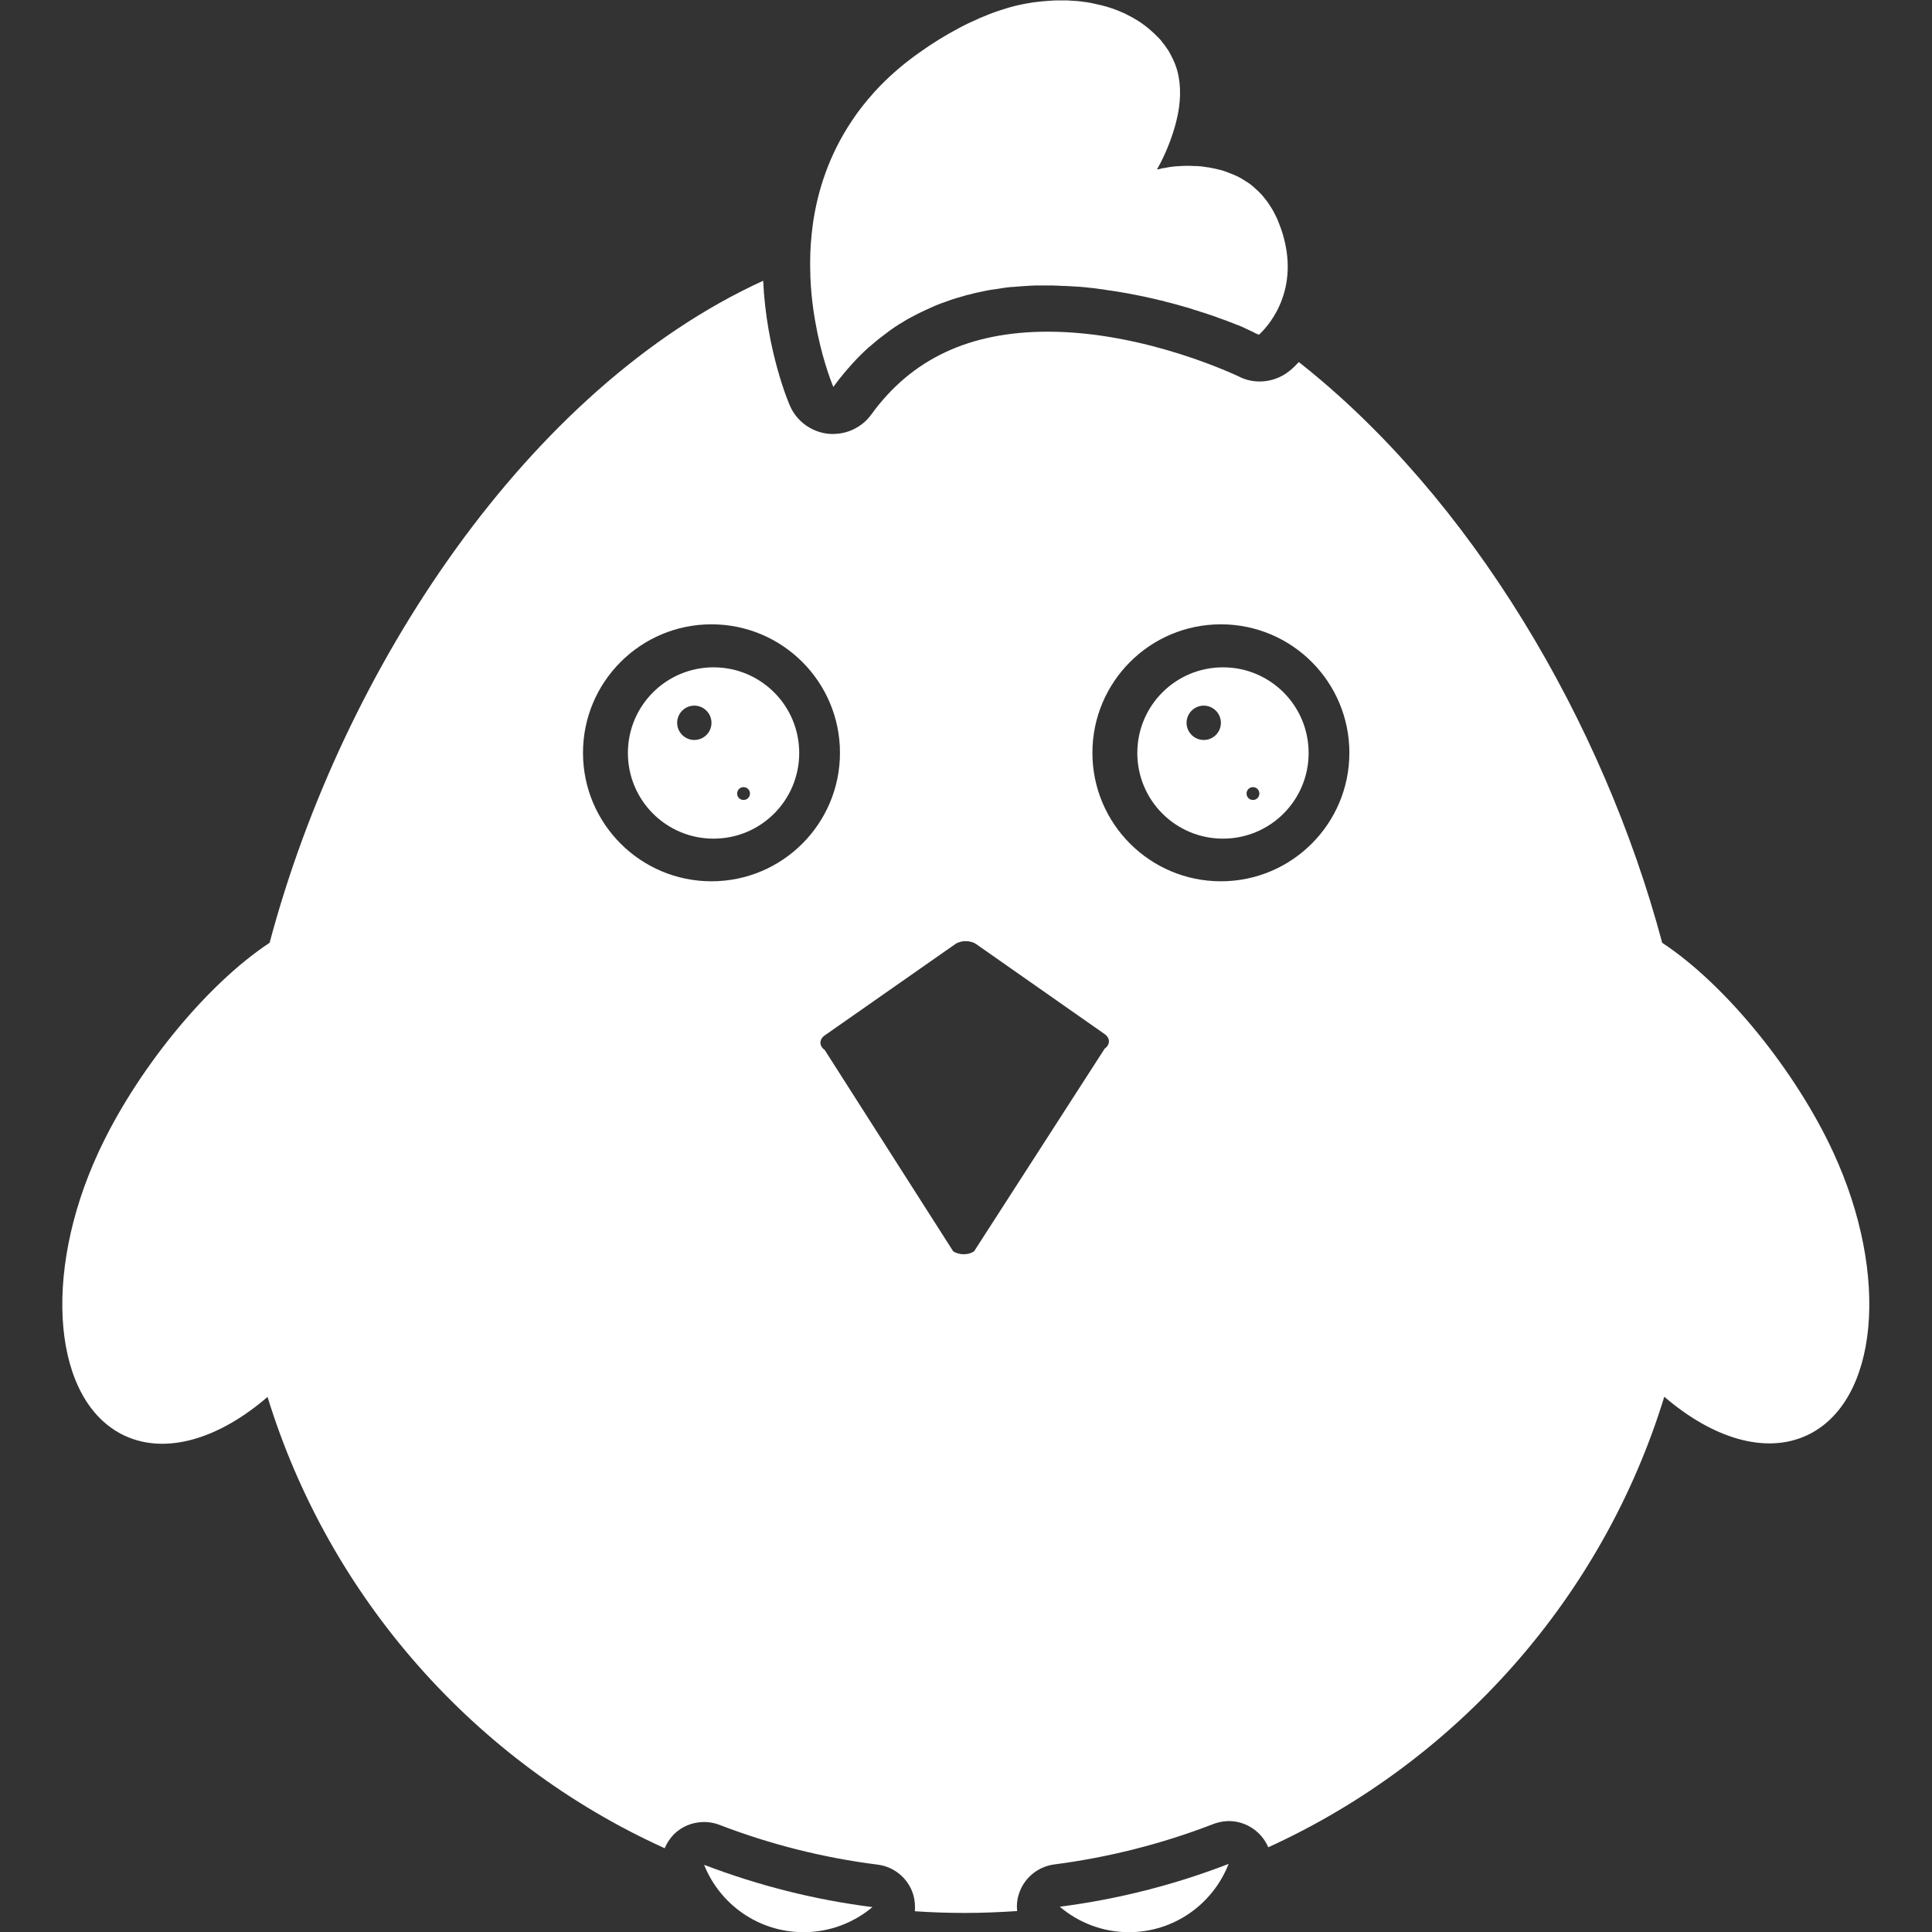 <?xml version="1.0" encoding="utf-8"?>
<!-- Generator: Adobe Illustrator 22.1.0, SVG Export Plug-In . SVG Version: 6.00 Build 0)  -->
<svg version="1.1" xmlns="http://www.w3.org/2000/svg" xmlns:xlink="http://www.w3.org/1999/xlink" viewBox="0 0 1024 1024" xml:space="preserve">
	<rect x="0" y="0" width="1024" height="1024" fill="#333333" stroke="none"/>
	<style>
		path {fill:white}
	</style>
<g>
	<path d="M971.6,610.6c-19.6-42.4-56.6-88.5-90.6-110.9c-31.3-117.3-101.5-236.1-192.6-307.8c-1.6,1.7-3.2,3.3-4.7,4.5
		c-4.6,3.8-10.3,5.8-16,5.8c-3.7,0-7.5-0.8-11-2.6c-0.5-0.2-49.2-23.8-101.3-23.8c-41.6,0-72.2,14.4-93.6,43.9
		c-4.7,6.5-12.3,10.3-20.2,10.3c-0.9,0-1.8,0-2.7-0.1c-8.9-1-16.6-6.6-20.2-14.8c-0.6-1.3-12.5-29.2-14.2-66.3
		c-124.4,56.9-222.8,205.1-261.6,350.9c-34,22.4-71.1,68.5-90.7,111c-30.3,65.4-24,132.7,14,150.3c22.1,10.2,50.1,1.4,75.6-20.6
		C174.6,847,252,934.2,352.3,979.6c1.1-2.6,2.7-5.1,4.7-7.2c4.3-4.4,10.2-6.7,16.2-6.7c2.7,0,5.5,0.5,8.1,1.5
		c27,10.4,55.3,17.5,83.9,21.1c8.9,1.1,16.4,7.5,18.9,16.1c0.8,2.8,1,5.7,0.8,8.6c8.8,0.6,17.7,0.9,26.6,0.9c9.3,0,18.5-0.4,27.6-1
		c-0.3-2.9-0.1-5.8,0.8-8.6c2.5-8.6,9.9-14.9,18.8-16.1c28.6-3.7,56.8-10.8,83.8-21.2c2.2-0.9,4.6-1.5,7.1-1.7c0.5,0,1-0.1,1.6-0.1
		c0.2,0,0.4,0,0.7,0c9.1,0.3,16.9,5.9,20.3,13.9c100-45.6,177.3-132.5,209.9-238.8c25.5,21.9,53.4,30.7,75.5,20.5
		C995.6,743.2,1001.9,676,971.6,610.6z M377.1,467.1c-37.6,0-68.1-30.5-68.1-68.1s30.5-68.1,68.1-68.1s68.1,30.5,68.1,68.1
		S414.7,467.1,377.1,467.1z M585.5,555.8l-69.2,107.4c-3,2.1-8,2.1-11.1,0l-68.1-106.7c-3-2.1-3-5.6,0-7.7l69.2-48.4
		c3-2.1,8-2.1,11.1,0l68.1,47.7C588.5,550.2,588.5,553.7,585.5,555.8z M647.1,467.1c-37.6,0-68.1-30.5-68.1-68.1
		s30.5-68.1,68.1-68.1c37.6,0,68.1,30.5,68.1,68.1S684.7,467.1,647.1,467.1z"/>
	<path d="M425.9,1024.1c13.9,0,26.6-5,36.5-13.3c-31-3.9-60.9-11.6-89.2-22.4C381.5,1009.3,402,1024.1,425.9,1024.1z"/>
	<path d="M598.3,1024.1c24.1,0,44.6-15,52.9-36.2c-28.4,11-58.4,18.7-89.5,22.7C571.6,1019,584.4,1024.1,598.3,1024.1z"/>
	<path d="M378.2,353.7c-25.1,0-45.4,20.3-45.4,45.4c0,25.1,20.3,45.4,45.4,45.4s45.4-20.3,45.4-45.4
		C423.6,374,403.3,353.7,378.2,353.7z M368,392.2c-5,0-9.1-4.1-9.1-9.1c0-5,4.1-9.1,9.1-9.1c5,0,9.1,4.1,9.1,9.1
		C377.1,388.2,373,392.2,368,392.2z M394.1,424c-1.9,0-3.4-1.5-3.4-3.4c0-1.9,1.5-3.4,3.4-3.4s3.4,1.5,3.4,3.4
		C397.5,422.5,396,424,394.1,424z"/>
	<path d="M648.2,353.7c-25.1,0-45.4,20.3-45.4,45.4c0,25.1,20.3,45.4,45.4,45.4s45.4-20.3,45.4-45.4
		C693.6,374,673.3,353.7,648.2,353.7z M638,392.2c-5,0-9.1-4.1-9.1-9.1c0-5,4.1-9.1,9.1-9.1s9.1,4.1,9.1,9.1
		C647.1,388.2,643,392.2,638,392.2z M664.1,424c-1.9,0-3.4-1.5-3.4-3.4c0-1.9,1.5-3.4,3.4-3.4c1.9,0,3.4,1.5,3.4,3.4
		C667.5,422.5,666,424,664.1,424z"/>
	<path d="M429.6,148.5c0.5,10.4,2,20,3.7,28.2c3.6,17.3,8.4,28.4,8.4,28.4c0,0,0,0,0,0c1.1-1.5,2.1-2.9,3.2-4.3
		c0.4-0.4,0.7-0.9,1.1-1.3c0.8-1,1.5-1.9,2.3-2.8c0.4-0.5,0.8-1,1.2-1.4c0.8-0.9,1.5-1.7,2.3-2.6c0.4-0.4,0.8-0.9,1.2-1.3
		c0.9-1,1.9-2,2.8-2.9c0.2-0.2,0.5-0.5,0.7-0.7c1.2-1.2,2.4-2.3,3.6-3.4c0.3-0.3,0.6-0.6,1-0.8c0.9-0.8,1.8-1.6,2.8-2.4
		c0.4-0.4,0.9-0.7,1.3-1.1c0.9-0.7,1.7-1.4,2.6-2c0.4-0.3,0.9-0.7,1.3-1c0.9-0.7,1.9-1.4,2.8-2.1c0.3-0.2,0.7-0.5,1-0.7
		c1.3-0.9,2.6-1.8,3.9-2.6c0.2-0.1,0.4-0.2,0.6-0.3c1.1-0.7,2.3-1.4,3.4-2.1c0.4-0.2,0.9-0.5,1.3-0.7c0.9-0.5,1.9-1,2.8-1.5
		c0.5-0.2,0.9-0.5,1.4-0.7c1-0.5,1.9-1,2.9-1.4c0.4-0.2,0.8-0.4,1.2-0.6c1.3-0.6,2.6-1.2,4-1.8c0.1,0,0.1,0,0.2-0.1
		c1.4-0.6,2.8-1.2,4.2-1.7c0.4-0.2,0.8-0.3,1.2-0.4c1-0.4,2-0.7,3-1.1c0.5-0.2,1-0.3,1.4-0.5c1-0.3,2-0.6,2.9-0.9
		c0.5-0.1,0.9-0.3,1.4-0.4c1.1-0.3,2.3-0.7,3.4-1c0.3-0.1,0.6-0.2,0.9-0.2c1.4-0.4,2.9-0.7,4.3-1.1c0.3-0.1,0.7-0.1,1-0.2
		c1.1-0.2,2.2-0.5,3.3-0.7c0.5-0.1,1-0.2,1.5-0.3c1-0.2,2-0.4,3-0.5c0.5-0.1,1-0.2,1.5-0.2c1-0.2,2.1-0.3,3.1-0.5
		c0.4-0.1,0.8-0.1,1.2-0.2c1.4-0.2,2.9-0.4,4.3-0.5c0.2,0,0.3,0,0.5,0c1.3-0.1,2.6-0.2,3.8-0.3c0.5,0,0.9-0.1,1.4-0.1
		c1-0.1,2-0.1,3-0.2c0.5,0,1-0.1,1.5-0.1c1,0,2-0.1,3-0.1c0.5,0,0.9,0,1.4,0c1.3,0,2.5,0,3.8,0c0.2,0,0.3,0,0.5,0c0,0,0.1,0,0.1,0
		c0.2,0,0.4,0,0.6,0c1.5,0,3,0,4.4,0.1c0.6,0,1.2,0,1.7,0.1c1.1,0,2.3,0.1,3.4,0.1c0.6,0,1.3,0.1,1.9,0.1c1.1,0.1,2.1,0.1,3.2,0.2
		c0.6,0,1.3,0.1,1.9,0.1c1.1,0.1,2.2,0.2,3.3,0.3c0.6,0.1,1.1,0.1,1.7,0.2c1.4,0.1,2.9,0.3,4.3,0.5c0.2,0,0.4,0,0.6,0.1
		c1.6,0.2,3.3,0.4,4.9,0.7c0.5,0.1,0.9,0.1,1.4,0.2c1.1,0.2,2.3,0.3,3.4,0.5c0.6,0.1,1.2,0.2,1.7,0.3c1,0.2,2,0.3,3,0.5
		c0.6,0.1,1.2,0.2,1.7,0.3c1,0.2,2,0.4,3,0.6c0.5,0.1,1.1,0.2,1.6,0.3c1.2,0.2,2.3,0.5,3.4,0.7c0.3,0.1,0.7,0.1,1,0.2
		c1.5,0.3,2.9,0.7,4.4,1c0.3,0.1,0.6,0.1,0.9,0.2c1.1,0.3,2.3,0.6,3.4,0.8c0.5,0.1,0.9,0.2,1.4,0.4c0.9,0.2,1.8,0.5,2.8,0.7
		c0.5,0.1,1,0.3,1.5,0.4c0.9,0.2,1.8,0.5,2.6,0.7c0.5,0.1,0.9,0.3,1.4,0.4c0.9,0.3,1.9,0.5,2.8,0.8c0.4,0.1,0.7,0.2,1.1,0.3
		c1.3,0.4,2.5,0.8,3.7,1.2c0,0,0.1,0,0.1,0c1.2,0.4,2.3,0.7,3.4,1.1c0.4,0.1,0.7,0.2,1,0.3c0.8,0.3,1.6,0.5,2.4,0.8
		c0.4,0.1,0.8,0.3,1.2,0.4c0.7,0.2,1.4,0.5,2.1,0.7c0.4,0.1,0.8,0.3,1.1,0.4c0.7,0.3,1.4,0.5,2.1,0.8c0.3,0.1,0.6,0.2,0.9,0.3
		c0.8,0.3,1.7,0.6,2.5,0.9c0.1,0,0.2,0.1,0.3,0.1c0.9,0.4,1.8,0.7,2.6,1c0.2,0.1,0.4,0.2,0.7,0.3c0.6,0.2,1.2,0.5,1.8,0.7
		c0.3,0.1,0.5,0.2,0.8,0.3c0.5,0.2,1,0.4,1.5,0.6c0.2,0.1,0.5,0.2,0.7,0.3c0.5,0.2,0.9,0.4,1.3,0.6c0.2,0.1,0.4,0.2,0.6,0.3
		c0.5,0.2,0.9,0.4,1.3,0.6c0.1,0.1,0.3,0.1,0.4,0.2c0.5,0.2,1,0.5,1.5,0.7c0.1,0,0.2,0.1,0.2,0.1c0.4,0.2,0.7,0.3,1,0.5
		c0.1,0.1,0.2,0.1,0.3,0.2c0.2,0.1,0.5,0.2,0.7,0.3c0.1,0.1,0.2,0.1,0.3,0.1c0.2,0.1,0.3,0.1,0.4,0.2c0.1,0,0.2,0.1,0.2,0.1
		c0.1,0.1,0.2,0.1,0.3,0.1c0,0,0.1,0,0.1,0c0.1,0,0.1,0.1,0.1,0.1s0.1-0.1,0.4-0.3c2.8-2.6,21.5-21,12.5-52.3
		c-0.4-1.4-0.8-2.7-1.3-4c-0.1-0.3-0.2-0.6-0.3-0.8c-0.5-1.2-0.9-2.4-1.4-3.6c-0.1-0.2-0.2-0.3-0.2-0.5c-0.5-1-1-2-1.5-3
		c-0.1-0.2-0.2-0.4-0.3-0.6c-0.6-1-1.1-2-1.8-3c-0.1-0.2-0.3-0.4-0.4-0.6c-0.6-0.9-1.1-1.7-1.7-2.5c-0.1-0.1-0.2-0.2-0.3-0.3
		c-0.7-0.9-1.3-1.7-2-2.5c-0.2-0.2-0.3-0.4-0.5-0.5c-0.7-0.8-1.4-1.5-2.2-2.2c0,0,0,0,0,0c-0.7-0.7-1.5-1.3-2.2-2
		c-0.2-0.1-0.3-0.3-0.5-0.4c-0.8-0.6-1.5-1.2-2.3-1.7c-0.1-0.1-0.2-0.2-0.4-0.2c-0.7-0.5-1.4-0.9-2.2-1.4c-0.2-0.1-0.3-0.2-0.5-0.3
		c-0.8-0.5-1.6-0.9-2.4-1.3c-0.2-0.1-0.3-0.2-0.5-0.2c-0.8-0.4-1.5-0.7-2.3-1c-0.1,0-0.2-0.1-0.3-0.1c-0.8-0.3-1.7-0.7-2.5-1
		c-0.2-0.1-0.4-0.1-0.6-0.2c-0.8-0.3-1.7-0.6-2.5-0.8c0,0-0.1,0-0.1,0c-0.8-0.2-1.6-0.4-2.4-0.6c-0.2,0-0.4-0.1-0.5-0.1
		c-0.8-0.2-1.6-0.3-2.5-0.5c-0.1,0-0.3,0-0.4-0.1c-0.7-0.1-1.5-0.2-2.2-0.3c-0.2,0-0.3,0-0.5-0.1c-0.8-0.1-1.6-0.2-2.4-0.3
		c-0.2,0-0.3,0-0.5,0c-0.7-0.1-1.4-0.1-2.1-0.1c-0.1,0-0.2,0-0.3,0c-0.8,0-1.5-0.1-2.2-0.1c-0.2,0-0.3,0-0.5,0c-0.7,0-1.3,0-1.9,0
		c-0.1,0-0.2,0-0.3,0c-0.7,0-1.4,0-2.1,0.1c-0.2,0-0.4,0-0.5,0c-0.5,0-1,0.1-1.5,0.1c-0.2,0-0.4,0-0.5,0c-0.6,0.1-1.2,0.1-1.8,0.2
		c0,0-0.1,0-0.1,0c-0.5,0.1-1.1,0.1-1.6,0.2c-0.2,0-0.3,0-0.5,0.1c-0.4,0.1-0.8,0.1-1.2,0.2c-0.1,0-0.2,0-0.3,0.1
		c-0.5,0.1-0.9,0.1-1.3,0.2c-0.1,0-0.2,0-0.3,0c-0.3,0.1-0.6,0.1-0.9,0.2c-0.1,0-0.2,0-0.3,0.1c-0.3,0.1-0.5,0.1-0.7,0.2
		c0,0-0.1,0-0.1,0c-0.3,0.1-0.5,0.1-0.7,0.1c-0.1,0-0.1,0-0.1,0c-0.1,0-0.2,0.1-0.3,0.1c0,0-0.1,0-0.1,0c-0.1,0-0.1,0-0.1,0h0
		c0,0,5-8.3,8.6-19.7c0.4-1.4,0.9-2.9,1.3-4.4c0.4-1.5,0.7-3.1,1.1-4.7c0.3-1.6,0.6-3.2,0.8-4.8c1-8.2,0.5-16.8-3.2-24.6
		c-0.5-1-1-2-1.5-3c-0.2-0.3-0.4-0.6-0.5-0.9c-0.4-0.7-0.8-1.4-1.3-2c-0.2-0.3-0.4-0.6-0.6-0.9c-0.5-0.7-1-1.4-1.6-2.1
		c-0.2-0.2-0.3-0.4-0.5-0.7c-0.7-0.9-1.5-1.8-2.4-2.6c-0.2-0.2-0.4-0.4-0.6-0.6c-0.7-0.7-1.3-1.3-2-1.9c-0.3-0.3-0.6-0.5-0.9-0.8
		c-0.7-0.6-1.3-1.1-2-1.7c-0.3-0.2-0.6-0.5-0.9-0.7c-1-0.7-1.9-1.4-2.9-2.1c-0.1,0-0.1-0.1-0.2-0.1c-1.1-0.7-2.2-1.4-3.3-2
		c-0.4-0.2-0.7-0.4-1.1-0.6c-0.8-0.4-1.7-0.9-2.5-1.3c-0.4-0.2-0.8-0.4-1.2-0.6c-0.9-0.4-1.9-0.8-2.8-1.2c-0.3-0.1-0.7-0.3-1-0.4
		c-1.3-0.5-2.6-1-4-1.4c-0.3-0.1-0.6-0.2-0.9-0.3c-1.1-0.3-2.2-0.6-3.3-0.9c-0.5-0.1-1-0.2-1.4-0.3c-1-0.2-2-0.5-3.1-0.7
		c-0.5-0.1-0.9-0.2-1.4-0.3c-1.4-0.2-2.7-0.5-4.2-0.6c-0.1,0-0.3,0-0.4-0.1c-1.5-0.2-3.1-0.3-4.7-0.4c-0.5,0-1,0-1.4-0.1
		c-1.2-0.1-2.3-0.1-3.5-0.1c-0.7,0-1.5,0-2.2,0c-0.4,0-0.7,0-1.1,0c-1.3,0-2.6,0.1-3.9,0.2c-0.1,0-0.2,0-0.3,0
		c-1.2,0.1-2.4,0.2-3.7,0.3c-0.4,0-0.8,0.1-1.1,0.1c-1.1,0.1-2.2,0.3-3.3,0.4c-0.3,0-0.6,0.1-0.8,0.1c-1.4,0.2-2.7,0.5-4.1,0.7
		c-0.3,0.1-0.7,0.1-1,0.2c-1.1,0.2-2.2,0.5-3.3,0.7c-0.4,0.1-0.8,0.2-1.2,0.3c-1.4,0.4-2.8,0.7-4.3,1.2c-0.1,0-0.1,0-0.2,0.1
		c-1.4,0.4-2.7,0.8-4.1,1.3c-0.4,0.1-0.8,0.3-1.2,0.4c-1.2,0.4-2.3,0.8-3.5,1.3c-0.3,0.1-0.7,0.2-1,0.4c-1.5,0.6-2.9,1.2-4.4,1.8
		c-0.3,0.1-0.7,0.3-1,0.5c-1.2,0.5-2.4,1.1-3.6,1.6c-0.4,0.2-0.9,0.4-1.3,0.6c-1.5,0.7-3,1.5-4.5,2.3c-7.6,4-14.5,8.3-20.8,12.8
		C479.9,33,473,38.9,467,45c-1.2,1.2-2.4,2.5-3.5,3.7c-4.5,5-8.5,10-11.9,15.2c-12.1,18-18.3,37.1-20.8,55.1
		c-0.9,6.8-1.4,13.4-1.4,19.8c0,2.1,0,4.1,0.1,6.2C429.5,146.2,429.5,147.4,429.6,148.5z"/>
</g>
</svg>

